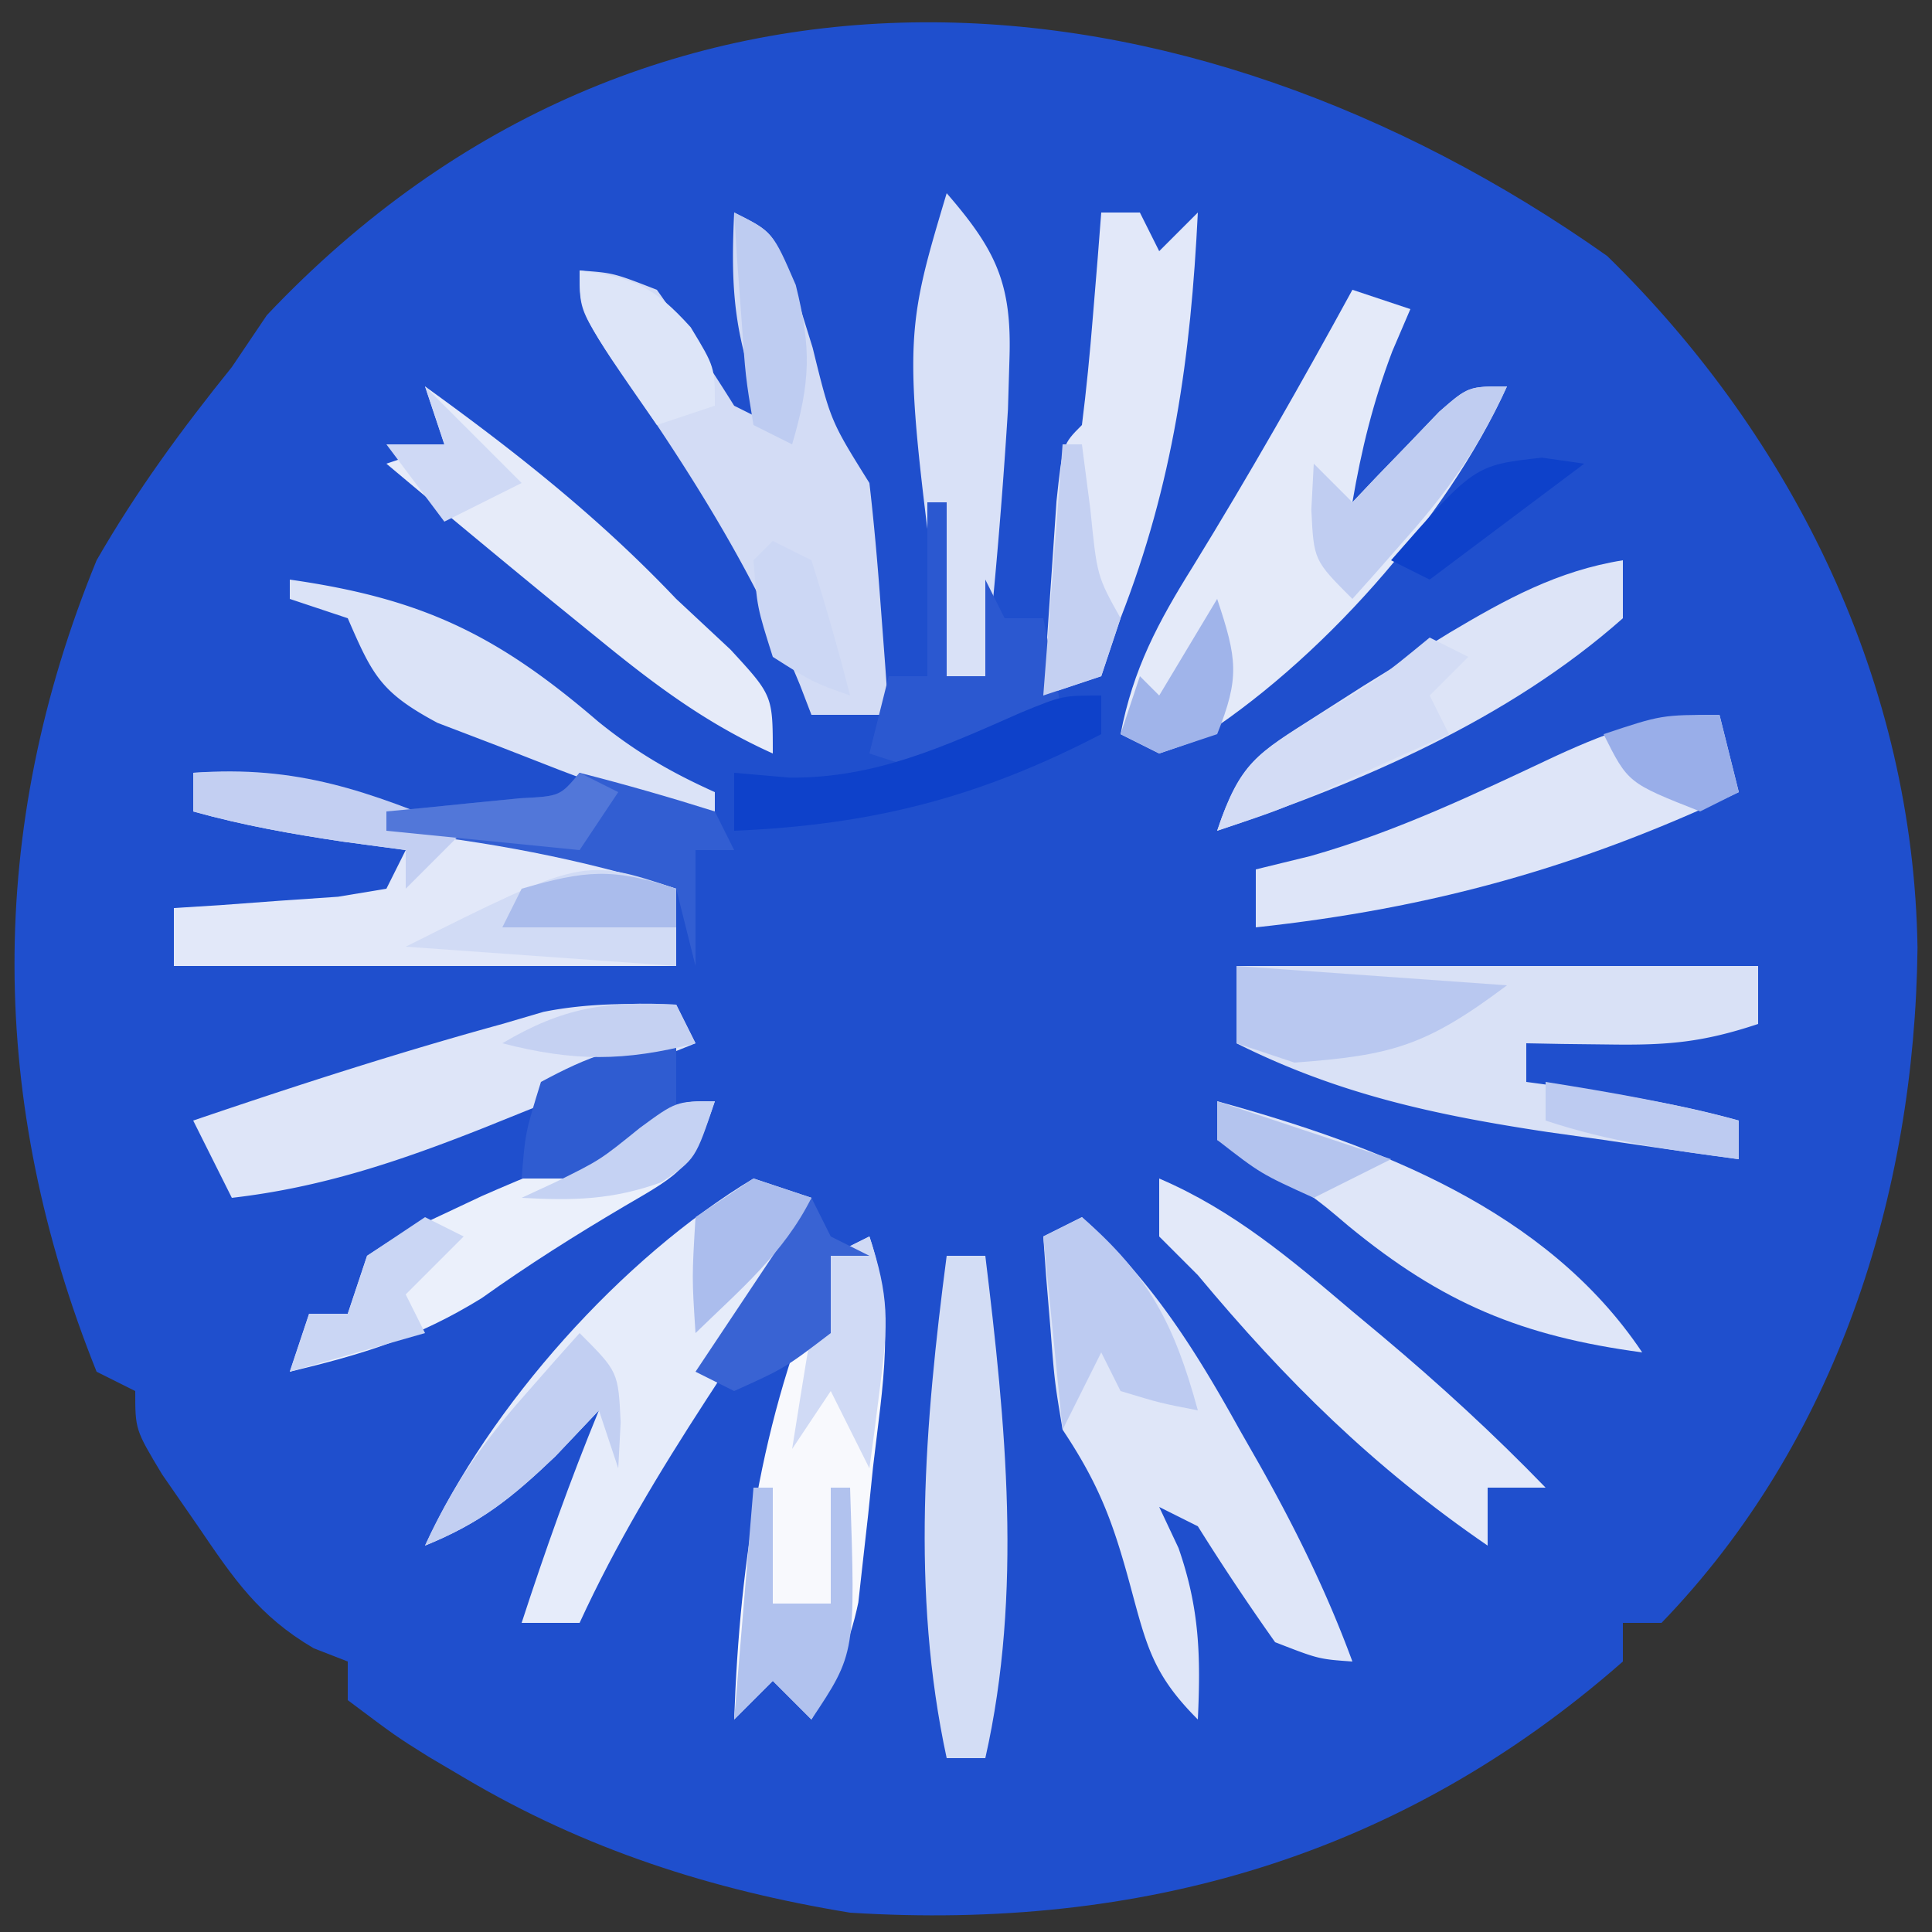 <svg xmlns="http://www.w3.org/2000/svg" width="100" height="100"><rect width="100%" height="100%" fill="#333333" stroke="none"/><path fill="#1F4FCD" d="M83.188 13.25c9.712 9.496 15.86 22.175 16.062 35.813C99.106 61.847 95.06 74.616 86 84h-2v2C72.485 96.114 59.02 99.943 44 99c-7.193-1.181-13.728-3.279-20-7l-1.82-1.074C20.5 89.875 20.5 89.875 18 88v-2l-1.766-.687C13.388 83.64 12.1 81.72 10.25 79l-1.86-2.687C7 74 7 74 7 72l-2-1C-.602 57.037-.729 42.98 5 29c2.063-3.586 4.406-6.784 7-10l1.813-2.687c19.766-20.897 47.5-18.504 69.375-3.063"/><path fill="#D9E1F6" d="M64 50h27v3c-2.882.96-4.699 1.106-7.687 1.063l-2.45-.028L79 54v2l3.25.438c2.667.4 5.164.838 7.75 1.562v2a639 639 0 0 1-7-1l-2.89-.406C74.274 57.714 69.285 56.643 64 54z"/><path fill="#D3DCF5" d="M38 11c2 1 2 1 3.035 3.688L42.063 18c.934 3.794.934 3.794 2.937 7 .234 2.016.413 4.038.563 6.063l.253 3.347L46 37h-4l-.594-1.547c-2.547-6.193-5.962-11.47-9.797-16.95C30 16 30 16 30 14c1.75.125 1.75.125 4 1a125 125 0 0 1 4 6l2 1-1-2.125c-1.09-3.135-1.153-5.58-1-8.875"/><path fill="#E4EAF9" d="m70 15 3 1-.937 2.188C71.074 20.803 70.47 23.25 70 26l1.242-1.312L72.875 23l1.617-1.687C76 20 76 20 78 20c-3.133 6.93-9.787 14.352-16.187 18.375L60 39l-2-1c.647-3.368 1.939-5.789 3.75-8.687 2.89-4.7 5.607-9.471 8.25-14.313"/><path fill="#DFE6F8" d="M56 63c3.554 3.196 5.83 6.798 8.125 10.938l1.05 1.841C67.05 79.106 68.682 82.416 70 86c-1.75-.125-1.75-.125-4-1a125 125 0 0 1-4-6l-2-1 1 2.125c1.09 3.135 1.153 5.58 1 8.875-2.328-2.328-2.65-3.795-3.5-6.937-.882-3.256-1.598-5.21-3.5-8.063-.414-2.48-.414-2.48-.625-5.187l-.227-2.731L54 64z"/><path fill="#E2E8F9" d="M10 40c4.111-.187 6.387.19 10 2q2.454.573 4.938 1c3.563.663 6.757 1.458 10.062 3v4H9v-3l2.371-.148 3.066-.227c1.01-.07 2.02-.14 3.06-.21L20 46l1-2-3.25-.437c-2.667-.4-5.164-.839-7.75-1.563z"/><path fill="#E6ECFA" d="m39 61 3 1c-1.394 3.835-3.193 7.035-5.437 10.438C34.113 76.214 31.878 79.913 30 84h-3c1.213-3.724 2.509-7.378 4-11l-2.25 2.375C26.456 77.565 24.878 78.827 22 80c3.341-7.236 10.191-14.915 17-19"/><path fill="#DEE5F8" d="m89 37 1 4c-8.26 3.899-15.921 6.019-25 7v-3l2.813-.687c4.457-1.258 8.552-3.224 12.734-5.192C83.547 37.751 85.678 37 89 37"/><path fill="#F8F9FD" d="M45 64c1.385 4.154.687 7.641.188 11.938l-.252 2.458-.268 2.381-.241 2.164C43.956 85.213 43.117 86.976 42 89l-2-2-2 2c.3-8.443 1.507-16.237 5-24z"/><path fill="#DEE5F8" d="m35 52 1 2a1694 1694 0 0 1-8.625 3.438l-2.45.986C20.62 60.122 16.638 61.467 12 62l-2-4c5.3-1.803 10.6-3.517 16-5l2.125-.625c2.318-.464 4.517-.44 6.875-.375"/><path fill="#E2E8F9" d="M57 11h2l1 2 2-2c-.367 7.483-1.271 14.014-4 21l-1 3-3 1q.21-3.22.438-6.437c.08-1.195.162-2.39.246-3.622C55 23 55 23 56 22c.234-1.849.413-3.705.563-5.562l.253-3.067z"/><path fill="#E6EBF9" d="M22 20c4.691 3.387 9.004 6.788 13 11l2.813 2.625C40 36 40 36 40 39c-3.37-1.514-6.016-3.484-8.875-5.812l-2.64-2.145A944 944 0 0 1 20 24l3-1z"/><path fill="#E3E9F9" d="M60 61c3.846 1.646 6.842 4.194 10 6.875l1.578 1.316C74.526 71.67 77.323 74.232 80 77h-3v3c-5.9-4.045-10.433-8.52-15-14l-2-2z"/><path fill="#D3DDF5" d="M49 65h2c1.052 8.657 1.94 17.422 0 26h-2c-1.86-8.606-1.135-17.346 0-26"/><path fill="#DFE6F8" d="M63 57c8.303 2.286 17.052 5.61 22 13-6.244-.838-10.335-2.541-15.203-6.543C67.883 61.83 67.883 61.83 65 60.25L63 59z"/><path fill="#EBF0FB" d="M37 57c-1.148 3.445-1.681 3.691-4.687 5.438-2.556 1.51-4.953 3.02-7.376 4.75-3.345 2.064-6.136 2.9-9.937 3.812l1-3h2l1-3c1.672-1.098 1.672-1.098 3.75-2.062l2.184-1.028C27.267 60.882 29.633 59.947 32 59c3-2 3-2 5-2"/><path fill="#D9E1F7" d="M49 10c2.549 2.944 3.378 4.67 3.25 8.563l-.078 2.62A307 307 0 0 1 51 35h-2c-2.306-17.295-2.306-17.295 0-25"/><path fill="#DDE4F7" d="M84 29v3c-5.909 5.238-13.577 8.526-21 11 1.184-3.552 2.05-3.973 5.125-5.937.81-.519 1.622-1.037 2.457-1.57L73 34l2.012-1.242C77.935 31.02 80.617 29.54 84 29"/><path fill="#DBE3F7" d="M15 30c6.846.978 10.715 2.837 15.957 7.344C32.901 38.92 34.726 39.978 37 41v2l-2.113-.852a358 358 0 0 0-5.93-2.296l-3.145-1.227c-1.045-.4-2.09-.8-3.167-1.21C19.699 35.838 19.283 34.954 18 32l-3-1z"/><path fill="#2B58D0" d="M48 26h1v9h2v-5l1 2h2l1 5c-6.625 3.125-6.625 3.125-10 2l1-4h2z"/><path fill="#325ED2" d="M30 40c2.352.599 4.686 1.27 7 2l1 2h-2v6l-1-4c-5.026-1.57-9.761-2.449-15-3v-1c.957-.09.957-.09 1.934-.184l2.503-.254c.824-.08 1.648-.162 2.497-.246 2.053-.105 2.053-.105 3.066-1.316"/><path fill="#BDCBF1" d="M56 63c3.483 3.019 4.792 5.57 6 10-1.937-.375-1.937-.375-4-1l-1-2-2 4-1-10z"/><path fill="#B9C8F0" d="m64 50 14 1c-4.177 3.133-5.947 3.633-11 4l-3-1z"/><path fill="#0E41CA" d="M57 36v2c-6.333 3.289-11.874 4.702-19 5v-3l2.875.25c4.433.036 7.985-1.61 11.988-3.375C55 36 55 36 57 36"/><path fill="#D1DBF5" d="M35 46v4l-14-1c9.2-4.6 9.2-4.6 14-3"/><path fill="#B1C2EE" d="M39 77h1v6h3v-6h1c.286 8.571.286 8.571-2 12l-2-2-2 2z"/><path fill="#2F5CD1" d="M35 54v4c-1.75 1.75-1.75 1.75-4 3h-4c.188-2.375.188-2.375 1-5 2.458-1.323 4.206-2 7-2"/><path fill="#C0CDF1" d="M78 20c-1.364 2.992-2.95 5.29-5.125 7.75l-1.633 1.86L70 31c-2-2-2-2-2.125-4.625L68 24l2 2 1.242-1.312L72.875 23l1.617-1.687C76 20 76 20 78 20"/><path fill="#D3DCF5" d="m74 33 2 1-2 2 1 2q-2.155.971-4.312 1.938l-2.426 1.09C66 42 66 42 63 43c1.216-3.648 2.314-4.119 5.5-6.125 2.903-1.743 2.903-1.743 5.5-3.875"/><path fill="#C2CFF2" d="M30 69c2 2 2 2 2.125 4.625L32 76l-1-3-2.25 2.375C26.456 77.565 24.878 78.827 22 80c1.364-2.992 2.95-5.29 5.125-7.75l1.633-1.86z"/><path fill="#C3CFF2" d="M10 40c5.42-.407 9.07.96 14 3l-3 3v-2l-3.25-.437c-2.667-.4-5.164-.839-7.75-1.563z"/><path fill="#D0DAF5" d="M45 64c1.032 3.095.975 4.526.563 7.688l-.31 2.449L45 76l-2-4-2 3c1.217-7.652 1.217-7.652 2-10z"/><path fill="#BECCF1" d="M38 11c2 1 2 1 3.188 3.75.823 3.294.756 5.04-.188 8.25l-2-1c-.414-2.504-.414-2.504-.625-5.562l-.227-3.067z"/><path fill="#DDE5F8" d="M30 14c2.798.386 3.82.801 5.75 2.938C37 19 37 19 37 21l-3 1c-4-5.75-4-5.75-4-8"/><path fill="#3963D3" d="m42 62 1 2 2 1h-2v4c-2.375 1.813-2.375 1.813-5 3l-2-1z"/><path fill="#CAD6F4" d="m22 63 2 1-3 3 1 2-7 2 1-3h2l1-3z"/><path fill="#C4D0F2" d="M55 23h1l.438 3.375c.346 3.446.346 3.446 1.562 5.625l-1 3-3 1z"/><path fill="#BDCBF1" d="M80 56c3.377.537 6.697 1.11 10 2v2c-3.47-.458-6.674-.891-10-2z"/><path fill="#A0B4EA" d="M63 31c1.033 3.1 1.178 4.056 0 7l-3 1-2-1 1-3 1 1z"/><path fill="#CFD9F5" d="m22 20 5 5-4 2-3-4h3z"/><path fill="#ABBDED" d="m39 61 3 1c-1.442 2.884-3.706 4.765-6 7-.187-2.875-.187-2.875 0-6z"/><path fill="#C5D2F3" d="M37 57c-1 3-1 3-2.75 4.188-2.55.92-4.56.961-7.25.812l1.75-.812c2.307-1.139 2.307-1.139 4.375-2.813C35 57 35 57 37 57"/><path fill="#AABCEC" d="M35 46v2h-9l1-2c3.284-.95 4.697-1.101 8 0"/><path fill="#99AEE9" d="m89 37 1 4-2 1c-3.736-1.472-3.736-1.472-5-4 3-1 3-1 6-1"/><path fill="#0E41CA" d="M79.813 23.688 82 24l-8 6-2-1c4.308-4.923 4.308-4.923 7.813-5.312"/><path fill="#B4C4EE" d="m63 57 9 3-4 2c-2.75-1.25-2.75-1.25-5-3z"/><path fill="#C5D1F2" d="m35 52 1 2c-3.695.95-6.305.95-10 0 3.135-1.858 5.375-2.201 9-2"/><path fill="#5277D9" d="m30 40 2 1-2 3-10-1v-1c.957-.09.957-.09 1.934-.184l2.503-.254c.824-.08 1.648-.162 2.497-.246 2.053-.105 2.053-.105 3.066-1.316"/><path fill="#CCD7F4" d="m40 28 2 1c.73 2.314 1.401 4.648 2 7-1.937-.687-1.937-.687-4-2-.812-2.562-.812-2.562-1-5z"/></svg>